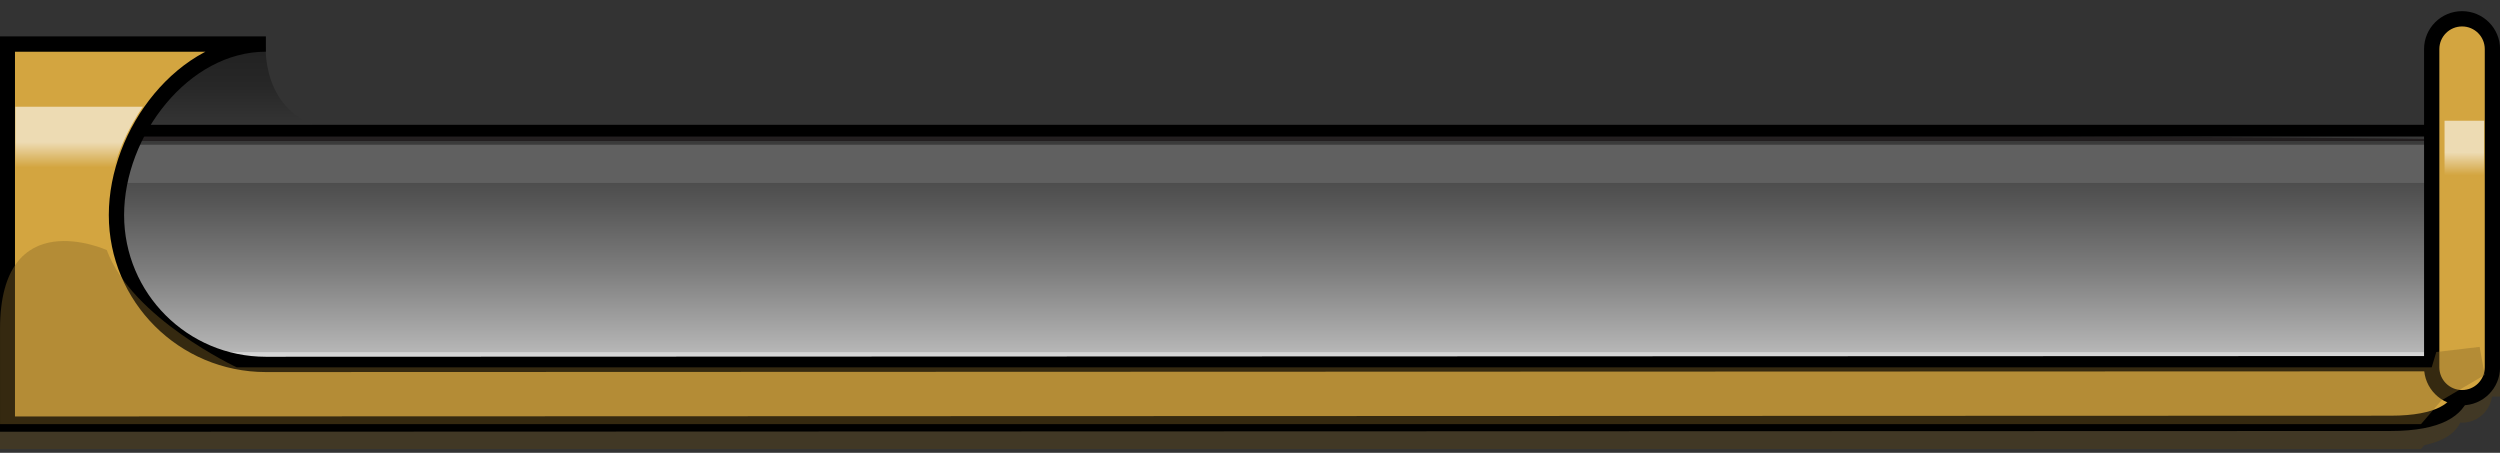 <?xml version="1.0" encoding="utf-8"?>
<!-- Generator: Adobe Illustrator 16.0.0, SVG Export Plug-In . SVG Version: 6.00 Build 0)  -->
<!DOCTYPE svg PUBLIC "-//W3C//DTD SVG 1.1//EN" "http://www.w3.org/Graphics/SVG/1.1/DTD/svg11.dtd">
<svg version="1.1" id="Layer_1" xmlns="http://www.w3.org/2000/svg" xmlns:xlink="http://www.w3.org/1999/xlink" x="0px" y="0px"
	 width="163.48px" height="29.61px" viewBox="0 0 163.48 29.61" enable-background="new 0 0 163.48 29.61" xml:space="preserve">
<rect x="0" y="0" width="163.48" height="29.61" fill="#333333" stroke="none"/>
<g>
	<g>
		<path opacity="0.4" fill="#563F11" enable-background="new    " d="M0.482,5.924V5.922h16.902c-0.652,0-1.287,0.064-1.904,0.188
			c1.018-0.113,1.689-0.023,1.895-0.023c0,0-0.43,2.693,2.531,3.709h139.107V4.844c0-1.096,0.891-1.982,1.986-1.982
			c0.947,0,1.736,0.664,1.936,1.551h0.547v21.523h-0.525c-0.139,0.963-0.959,1.703-1.957,1.703c-0.039,0-0.076-0.01-0.115-0.012
			c-0.285,0.613-0.955,1.191-2.352,1.484l-0.219,0.254H0v-5.551v-0.666c0-1.336,0.182-2.373,0.482-3.178V5.924z"/>
		<g>
			<g>
				
					<linearGradient id="SVGID_1_" gradientUnits="userSpaceOnUse" x1="-1578.87" y1="-1592.199" x2="-1578.597" y2="-1592.199" gradientTransform="matrix(4.489659e-011 -1 -1 -4.489659e-011 -1588.135 -1563.688)">
					<stop  offset="0" style="stop-color:#C2C2C2"/>
					<stop  offset="0.067" style="stop-color:#B1B1B1"/>
					<stop  offset="0.296" style="stop-color:#7E7E7E"/>
					<stop  offset="0.512" style="stop-color:#565656"/>
					<stop  offset="0.707" style="stop-color:#393939"/>
					<stop  offset="0.877" style="stop-color:#272727"/>
					<stop  offset="1" style="stop-color:#212121"/>
				</linearGradient>
				<path opacity="0.4" fill="url(#SVGID_1_)" stroke="#000000" stroke-miterlimit="10" enable-background="new    " d="
					M4.076,14.909c-0.012,0.088-0.02,0.182-0.023,0.271C4.059,15.09,4.064,14.999,4.076,14.909z"/>
				
					<linearGradient id="SVGID_2_" gradientUnits="userSpaceOnUse" x1="-1581.27" y1="-1592.195" x2="-1580.998" y2="-1592.195" gradientTransform="matrix(4.489659e-011 -1 -1 -4.489659e-011 -1588.135 -1563.688)">
					<stop  offset="0" style="stop-color:#C2C2C2"/>
					<stop  offset="0.067" style="stop-color:#B1B1B1"/>
					<stop  offset="0.296" style="stop-color:#7E7E7E"/>
					<stop  offset="0.512" style="stop-color:#565656"/>
					<stop  offset="0.707" style="stop-color:#393939"/>
					<stop  offset="0.877" style="stop-color:#272727"/>
					<stop  offset="1" style="stop-color:#212121"/>
				</linearGradient>
				<path opacity="0.4" fill="url(#SVGID_2_)" stroke="#000000" stroke-miterlimit="10" enable-background="new    " d="
					M4.049,17.311c0.008,0.09,0.016,0.18,0.023,0.271C4.064,17.49,4.059,17.4,4.049,17.311z"/>
				
					<linearGradient id="SVGID_3_" gradientUnits="userSpaceOnUse" x1="-1582.38" y1="-1592.366" x2="-1582.263" y2="-1592.366" gradientTransform="matrix(4.489659e-011 -1 -1 -4.489659e-011 -1588.135 -1563.688)">
					<stop  offset="0" style="stop-color:#C2C2C2"/>
					<stop  offset="0.067" style="stop-color:#B1B1B1"/>
					<stop  offset="0.296" style="stop-color:#7E7E7E"/>
					<stop  offset="0.512" style="stop-color:#565656"/>
					<stop  offset="0.707" style="stop-color:#393939"/>
					<stop  offset="0.877" style="stop-color:#272727"/>
					<stop  offset="1" style="stop-color:#212121"/>
				</linearGradient>
				<path opacity="0.4" fill="url(#SVGID_3_)" stroke="#000000" stroke-miterlimit="10" enable-background="new    " d="
					M4.219,18.574c0.006,0.041,0.018,0.078,0.025,0.117C4.234,18.652,4.225,18.615,4.219,18.574z"/>
				
					<linearGradient id="SVGID_4_" gradientUnits="userSpaceOnUse" x1="-1577.601" y1="-1592.366" x2="-1577.489" y2="-1592.366" gradientTransform="matrix(4.489659e-011 -1 -1 -4.489659e-011 -1588.135 -1563.688)">
					<stop  offset="0" style="stop-color:#C2C2C2"/>
					<stop  offset="0.067" style="stop-color:#B1B1B1"/>
					<stop  offset="0.296" style="stop-color:#7E7E7E"/>
					<stop  offset="0.512" style="stop-color:#565656"/>
					<stop  offset="0.707" style="stop-color:#393939"/>
					<stop  offset="0.877" style="stop-color:#272727"/>
					<stop  offset="1" style="stop-color:#212121"/>
				</linearGradient>
				<path opacity="0.4" fill="url(#SVGID_4_)" stroke="#000000" stroke-miterlimit="10" enable-background="new    " d="
					M4.244,13.801c-0.008,0.037-0.02,0.072-0.025,0.111C4.225,13.874,4.234,13.838,4.244,13.801z"/>
				
					<linearGradient id="SVGID_5_" gradientUnits="userSpaceOnUse" x1="-1584.401" y1="-1592.985" x2="-1584.333" y2="-1592.985" gradientTransform="matrix(4.489659e-011 -1 -1 -4.489659e-011 -1588.135 -1563.688)">
					<stop  offset="0" style="stop-color:#C2C2C2"/>
					<stop  offset="0.067" style="stop-color:#B1B1B1"/>
					<stop  offset="0.296" style="stop-color:#7E7E7E"/>
					<stop  offset="0.512" style="stop-color:#565656"/>
					<stop  offset="0.707" style="stop-color:#393939"/>
					<stop  offset="0.877" style="stop-color:#272727"/>
					<stop  offset="1" style="stop-color:#212121"/>
				</linearGradient>
				<path opacity="0.4" fill="url(#SVGID_5_)" stroke="#000000" stroke-miterlimit="10" enable-background="new    " d="
					M4.838,20.646c0.01,0.021,0.02,0.045,0.025,0.066C4.855,20.688,4.848,20.668,4.838,20.646z"/>
				
					<linearGradient id="SVGID_6_" gradientUnits="userSpaceOnUse" x1="-1576.609" y1="-1592.621" x2="-1576.429" y2="-1592.621" gradientTransform="matrix(4.489659e-011 -1 -1 -4.489659e-011 -1588.135 -1563.688)">
					<stop  offset="0" style="stop-color:#C2C2C2"/>
					<stop  offset="0.067" style="stop-color:#B1B1B1"/>
					<stop  offset="0.296" style="stop-color:#7E7E7E"/>
					<stop  offset="0.512" style="stop-color:#565656"/>
					<stop  offset="0.707" style="stop-color:#393939"/>
					<stop  offset="0.877" style="stop-color:#272727"/>
					<stop  offset="1" style="stop-color:#212121"/>
				</linearGradient>
				<path opacity="0.4" fill="url(#SVGID_6_)" stroke="#000000" stroke-miterlimit="10" enable-background="new    " d="
					M4.514,12.741c-0.021,0.061-0.035,0.119-0.055,0.182C4.479,12.862,4.494,12.799,4.514,12.741z"/>
				
					<linearGradient id="SVGID_7_" gradientUnits="userSpaceOnUse" x1="-1573.865" y1="-1593.933" x2="-1573.855" y2="-1593.933" gradientTransform="matrix(4.489659e-011 -1 -1 -4.489659e-011 -1588.135 -1563.688)">
					<stop  offset="0" style="stop-color:#C2C2C2"/>
					<stop  offset="0.067" style="stop-color:#B1B1B1"/>
					<stop  offset="0.296" style="stop-color:#7E7E7E"/>
					<stop  offset="0.512" style="stop-color:#565656"/>
					<stop  offset="0.707" style="stop-color:#393939"/>
					<stop  offset="0.877" style="stop-color:#272727"/>
					<stop  offset="1" style="stop-color:#212121"/>
				</linearGradient>
				<path opacity="0.4" fill="url(#SVGID_7_)" stroke="#000000" stroke-miterlimit="10" enable-background="new    " d="
					M5.801,10.167c-0.002,0.002-0.004,0.006-0.006,0.01C5.797,10.174,5.799,10.172,5.801,10.167z"/>
				
					<linearGradient id="SVGID_8_" gradientUnits="userSpaceOnUse" x1="-1575.533" y1="-1592.985" x2="-1575.468" y2="-1592.985" gradientTransform="matrix(4.489659e-011 -1 -1 -4.489659e-011 -1588.135 -1563.688)">
					<stop  offset="0" style="stop-color:#C2C2C2"/>
					<stop  offset="0.067" style="stop-color:#B1B1B1"/>
					<stop  offset="0.296" style="stop-color:#7E7E7E"/>
					<stop  offset="0.512" style="stop-color:#565656"/>
					<stop  offset="0.707" style="stop-color:#393939"/>
					<stop  offset="0.877" style="stop-color:#272727"/>
					<stop  offset="1" style="stop-color:#212121"/>
				</linearGradient>
				<path opacity="0.4" fill="url(#SVGID_8_)" stroke="#000000" stroke-miterlimit="10" enable-background="new    " d="
					M4.863,11.78c-0.008,0.021-0.018,0.043-0.025,0.064C4.848,11.823,4.855,11.801,4.863,11.78z"/>
				
					<linearGradient id="SVGID_9_" gradientUnits="userSpaceOnUse" x1="-1574.656" y1="-1593.417" x2="-1574.615" y2="-1593.417" gradientTransform="matrix(4.489659e-011 -1 -1 -4.489659e-011 -1588.135 -1563.688)">
					<stop  offset="0" style="stop-color:#C2C2C2"/>
					<stop  offset="0.067" style="stop-color:#B1B1B1"/>
					<stop  offset="0.296" style="stop-color:#7E7E7E"/>
					<stop  offset="0.512" style="stop-color:#565656"/>
					<stop  offset="0.707" style="stop-color:#393939"/>
					<stop  offset="0.877" style="stop-color:#272727"/>
					<stop  offset="1" style="stop-color:#212121"/>
				</linearGradient>
				<path opacity="0.4" fill="url(#SVGID_9_)" stroke="#000000" stroke-miterlimit="10" enable-background="new    " d="
					M5.293,10.926c-0.008,0.016-0.016,0.027-0.021,0.041C5.277,10.954,5.285,10.94,5.293,10.926z"/>
				
					<linearGradient id="SVGID_10_" gradientUnits="userSpaceOnUse" x1="-1583.439" y1="-1592.623" x2="-1583.257" y2="-1592.623" gradientTransform="matrix(4.489659e-011 -1 -1 -4.489659e-011 -1588.135 -1563.688)">
					<stop  offset="0" style="stop-color:#C2C2C2"/>
					<stop  offset="0.067" style="stop-color:#B1B1B1"/>
					<stop  offset="0.296" style="stop-color:#7E7E7E"/>
					<stop  offset="0.512" style="stop-color:#565656"/>
					<stop  offset="0.707" style="stop-color:#393939"/>
					<stop  offset="0.877" style="stop-color:#272727"/>
					<stop  offset="1" style="stop-color:#212121"/>
				</linearGradient>
				<path opacity="0.4" fill="url(#SVGID_10_)" stroke="#000000" stroke-miterlimit="10" enable-background="new    " d="
					M4.461,19.568c0.02,0.061,0.033,0.121,0.055,0.184C4.494,19.689,4.479,19.629,4.461,19.568z"/>
				
					<linearGradient id="SVGID_11_" gradientUnits="userSpaceOnUse" x1="-1579.98" y1="-1592.134" x2="-1579.885" y2="-1592.134" gradientTransform="matrix(4.489659e-011 -1 -1 -4.489659e-011 -1588.135 -1563.688)">
					<stop  offset="0" style="stop-color:#C2C2C2"/>
					<stop  offset="0.067" style="stop-color:#B1B1B1"/>
					<stop  offset="0.296" style="stop-color:#7E7E7E"/>
					<stop  offset="0.512" style="stop-color:#565656"/>
					<stop  offset="0.707" style="stop-color:#393939"/>
					<stop  offset="0.877" style="stop-color:#272727"/>
					<stop  offset="1" style="stop-color:#212121"/>
				</linearGradient>
				<path opacity="0.4" fill="url(#SVGID_11_)" stroke="#000000" stroke-miterlimit="10" enable-background="new    " d="M4,16.293
					c0-0.018-0.002-0.031-0.002-0.051C3.998,16.227,4,16.213,4,16.195c0,0.018,0,0.031,0,0.047C4,16.262,4,16.275,4,16.293z"/>
				
					<linearGradient id="SVGID_12_" gradientUnits="userSpaceOnUse" x1="-1586.012" y1="-1593.935" x2="-1586.002" y2="-1593.935" gradientTransform="matrix(4.489659e-011 -1 -1 -4.489659e-011 -1588.135 -1563.688)">
					<stop  offset="0" style="stop-color:#C2C2C2"/>
					<stop  offset="0.067" style="stop-color:#B1B1B1"/>
					<stop  offset="0.296" style="stop-color:#7E7E7E"/>
					<stop  offset="0.512" style="stop-color:#565656"/>
					<stop  offset="0.707" style="stop-color:#393939"/>
					<stop  offset="0.877" style="stop-color:#272727"/>
					<stop  offset="1" style="stop-color:#212121"/>
				</linearGradient>
				<path opacity="0.4" fill="url(#SVGID_12_)" stroke="#000000" stroke-miterlimit="10" enable-background="new    " d="
					M5.795,22.313c0.002,0.004,0.006,0.008,0.01,0.01C5.801,22.32,5.797,22.318,5.795,22.313z"/>
				
					<linearGradient id="SVGID_13_" gradientUnits="userSpaceOnUse" x1="-1585.254" y1="-1593.415" x2="-1585.211" y2="-1593.415" gradientTransform="matrix(4.489659e-011 -1 -1 -4.489659e-011 -1588.135 -1563.688)">
					<stop  offset="0" style="stop-color:#C2C2C2"/>
					<stop  offset="0.067" style="stop-color:#B1B1B1"/>
					<stop  offset="0.296" style="stop-color:#7E7E7E"/>
					<stop  offset="0.512" style="stop-color:#565656"/>
					<stop  offset="0.707" style="stop-color:#393939"/>
					<stop  offset="0.877" style="stop-color:#272727"/>
					<stop  offset="1" style="stop-color:#212121"/>
				</linearGradient>
				<path opacity="0.4" fill="url(#SVGID_13_)" stroke="#000000" stroke-miterlimit="10" enable-background="new    " d="
					M5.27,21.521c0.008,0.014,0.018,0.027,0.021,0.043C5.285,21.551,5.273,21.533,5.27,21.521z"/>
				
					<linearGradient id="SVGID_14_" gradientUnits="userSpaceOnUse" x1="-1584.333" y1="-1592.81" x2="-1583.437" y2="-1592.81" gradientTransform="matrix(4.489659e-011 -1 -1 -4.489659e-011 -1588.135 -1563.688)">
					<stop  offset="0" style="stop-color:#C2C2C2"/>
					<stop  offset="0.067" style="stop-color:#B1B1B1"/>
					<stop  offset="0.296" style="stop-color:#7E7E7E"/>
					<stop  offset="0.512" style="stop-color:#565656"/>
					<stop  offset="0.707" style="stop-color:#393939"/>
					<stop  offset="0.877" style="stop-color:#272727"/>
					<stop  offset="1" style="stop-color:#212121"/>
				</linearGradient>
				<path opacity="0.4" fill="url(#SVGID_14_)" stroke="#000000" stroke-miterlimit="10" enable-background="new    " d="
					M4.514,19.746c0.096,0.314,0.201,0.613,0.322,0.896C4.717,20.359,4.607,20.061,4.514,19.746z"/>
				
					<linearGradient id="SVGID_15_" gradientUnits="userSpaceOnUse" x1="-1576.43" y1="-1592.812" x2="-1575.534" y2="-1592.812" gradientTransform="matrix(4.489659e-011 -1 -1 -4.489659e-011 -1588.135 -1563.688)">
					<stop  offset="0" style="stop-color:#C2C2C2"/>
					<stop  offset="0.067" style="stop-color:#B1B1B1"/>
					<stop  offset="0.296" style="stop-color:#7E7E7E"/>
					<stop  offset="0.512" style="stop-color:#565656"/>
					<stop  offset="0.707" style="stop-color:#393939"/>
					<stop  offset="0.877" style="stop-color:#272727"/>
					<stop  offset="1" style="stop-color:#212121"/>
				</linearGradient>
				<path opacity="0.4" fill="url(#SVGID_15_)" stroke="#000000" stroke-miterlimit="10" enable-background="new    " d="
					M4.838,11.844c-0.121,0.285-0.229,0.584-0.322,0.896C4.607,12.43,4.717,12.131,4.838,11.844z"/>
				
					<linearGradient id="SVGID_16_" gradientUnits="userSpaceOnUse" x1="-1587.132" y1="-1594.539" x2="-1586.011" y2="-1594.539" gradientTransform="matrix(4.489659e-011 -1 -1 -4.489659e-011 -1588.135 -1563.688)">
					<stop  offset="0" style="stop-color:#C2C2C2"/>
					<stop  offset="0.067" style="stop-color:#B1B1B1"/>
					<stop  offset="0.296" style="stop-color:#7E7E7E"/>
					<stop  offset="0.512" style="stop-color:#565656"/>
					<stop  offset="0.707" style="stop-color:#393939"/>
					<stop  offset="0.877" style="stop-color:#272727"/>
					<stop  offset="1" style="stop-color:#212121"/>
				</linearGradient>
				<path opacity="0.4" fill="url(#SVGID_16_)" stroke="#000000" stroke-miterlimit="10" enable-background="new    " d="
					M7.008,23.443c-0.438-0.273-0.842-0.652-1.207-1.121C6.166,22.787,6.568,23.17,7.008,23.443z"/>
				
					<linearGradient id="SVGID_17_" gradientUnits="userSpaceOnUse" x1="-1575.468" y1="-1593.201" x2="-1574.656" y2="-1593.201" gradientTransform="matrix(4.489659e-011 -1 -1 -4.489659e-011 -1588.135 -1563.688)">
					<stop  offset="0" style="stop-color:#C2C2C2"/>
					<stop  offset="0.067" style="stop-color:#B1B1B1"/>
					<stop  offset="0.296" style="stop-color:#7E7E7E"/>
					<stop  offset="0.512" style="stop-color:#565656"/>
					<stop  offset="0.707" style="stop-color:#393939"/>
					<stop  offset="0.877" style="stop-color:#272727"/>
					<stop  offset="1" style="stop-color:#212121"/>
				</linearGradient>
				<path opacity="0.4" fill="url(#SVGID_17_)" stroke="#000000" stroke-miterlimit="10" enable-background="new    " d="
					M5.27,10.967c-0.145,0.254-0.281,0.525-0.406,0.813C4.988,11.493,5.125,11.223,5.27,10.967z"/>
				
					<linearGradient id="SVGID_18_" gradientUnits="userSpaceOnUse" x1="-1574.615" y1="-1593.679" x2="-1573.865" y2="-1593.679" gradientTransform="matrix(4.489659e-011 -1 -1 -4.489659e-011 -1588.135 -1563.688)">
					<stop  offset="0" style="stop-color:#C2C2C2"/>
					<stop  offset="0.067" style="stop-color:#B1B1B1"/>
					<stop  offset="0.296" style="stop-color:#7E7E7E"/>
					<stop  offset="0.512" style="stop-color:#565656"/>
					<stop  offset="0.707" style="stop-color:#393939"/>
					<stop  offset="0.877" style="stop-color:#272727"/>
					<stop  offset="1" style="stop-color:#212121"/>
				</linearGradient>
				<path opacity="0.4" fill="url(#SVGID_18_)" stroke="#000000" stroke-miterlimit="10" enable-background="new    " d="
					M5.795,10.176c-0.178,0.229-0.348,0.479-0.502,0.75C5.447,10.657,5.617,10.407,5.795,10.176z"/>
				
					<linearGradient id="SVGID_19_" gradientUnits="userSpaceOnUse" x1="-1573.857" y1="-1594.54" x2="-1572.736" y2="-1594.54" gradientTransform="matrix(4.489659e-011 -1 -1 -4.489659e-011 -1588.135 -1563.688)">
					<stop  offset="0" style="stop-color:#C2C2C2"/>
					<stop  offset="0.067" style="stop-color:#B1B1B1"/>
					<stop  offset="0.296" style="stop-color:#7E7E7E"/>
					<stop  offset="0.512" style="stop-color:#565656"/>
					<stop  offset="0.707" style="stop-color:#393939"/>
					<stop  offset="0.877" style="stop-color:#272727"/>
					<stop  offset="1" style="stop-color:#212121"/>
				</linearGradient>
				<path opacity="0.4" fill="url(#SVGID_19_)" stroke="#000000" stroke-miterlimit="10" enable-background="new    " d="
					M5.801,10.168c0.363-0.471,0.77-0.85,1.209-1.121C6.568,9.319,6.164,9.7,5.801,10.168z"/>
				
					<linearGradient id="SVGID_20_" gradientUnits="userSpaceOnUse" x1="-1585.211" y1="-1593.201" x2="-1584.398" y2="-1593.201" gradientTransform="matrix(4.489659e-011 -1 -1 -4.489659e-011 -1588.135 -1563.688)">
					<stop  offset="0" style="stop-color:#C2C2C2"/>
					<stop  offset="0.067" style="stop-color:#B1B1B1"/>
					<stop  offset="0.296" style="stop-color:#7E7E7E"/>
					<stop  offset="0.512" style="stop-color:#565656"/>
					<stop  offset="0.707" style="stop-color:#393939"/>
					<stop  offset="0.877" style="stop-color:#272727"/>
					<stop  offset="1" style="stop-color:#212121"/>
				</linearGradient>
				<path opacity="0.4" fill="url(#SVGID_20_)" stroke="#000000" stroke-miterlimit="10" enable-background="new    " d="
					M4.865,20.709c0.125,0.285,0.26,0.555,0.402,0.813C5.125,21.264,4.988,20.994,4.865,20.709z"/>
				
					<linearGradient id="SVGID_21_" gradientUnits="userSpaceOnUse" x1="-1577.488" y1="-1592.487" x2="-1576.609" y2="-1592.487" gradientTransform="matrix(4.489659e-011 -1 -1 -4.489659e-011 -1588.135 -1563.688)">
					<stop  offset="0" style="stop-color:#C2C2C2"/>
					<stop  offset="0.067" style="stop-color:#B1B1B1"/>
					<stop  offset="0.296" style="stop-color:#7E7E7E"/>
					<stop  offset="0.512" style="stop-color:#565656"/>
					<stop  offset="0.707" style="stop-color:#393939"/>
					<stop  offset="0.877" style="stop-color:#272727"/>
					<stop  offset="1" style="stop-color:#212121"/>
				</linearGradient>
				<path opacity="0.4" fill="url(#SVGID_21_)" stroke="#000000" stroke-miterlimit="10" enable-background="new    " d="
					M4.461,12.92c-0.082,0.281-0.154,0.574-0.217,0.879C4.305,13.497,4.379,13.204,4.461,12.92z"/>
				
					<linearGradient id="SVGID_22_" gradientUnits="userSpaceOnUse" x1="-1580.997" y1="-1592.159" x2="-1579.981" y2="-1592.159" gradientTransform="matrix(4.489659e-011 -1 -1 -4.489659e-011 -1588.135 -1563.688)">
					<stop  offset="0" style="stop-color:#C2C2C2"/>
					<stop  offset="0.067" style="stop-color:#B1B1B1"/>
					<stop  offset="0.296" style="stop-color:#7E7E7E"/>
					<stop  offset="0.512" style="stop-color:#565656"/>
					<stop  offset="0.707" style="stop-color:#393939"/>
					<stop  offset="0.877" style="stop-color:#272727"/>
					<stop  offset="1" style="stop-color:#212121"/>
				</linearGradient>
				<path opacity="0.4" fill="url(#SVGID_22_)" stroke="#000000" stroke-miterlimit="10" enable-background="new    " d="M4,16.293
					c0.002,0.346,0.021,0.684,0.049,1.016C4.021,16.977,4.002,16.639,4,16.293z"/>
				
					<linearGradient id="SVGID_23_" gradientUnits="userSpaceOnUse" x1="-1583.257" y1="-1592.487" x2="-1582.38" y2="-1592.487" gradientTransform="matrix(4.489659e-011 -1 -1 -4.489659e-011 -1588.135 -1563.688)">
					<stop  offset="0" style="stop-color:#C2C2C2"/>
					<stop  offset="0.067" style="stop-color:#B1B1B1"/>
					<stop  offset="0.296" style="stop-color:#7E7E7E"/>
					<stop  offset="0.512" style="stop-color:#565656"/>
					<stop  offset="0.707" style="stop-color:#393939"/>
					<stop  offset="0.877" style="stop-color:#272727"/>
					<stop  offset="1" style="stop-color:#212121"/>
				</linearGradient>
				<path opacity="0.4" fill="url(#SVGID_23_)" stroke="#000000" stroke-miterlimit="10" enable-background="new    " d="
					M4.244,18.691c0.064,0.301,0.135,0.594,0.217,0.877C4.379,19.283,4.305,18.99,4.244,18.691z"/>
				
					<linearGradient id="SVGID_24_" gradientUnits="userSpaceOnUse" x1="-1586.002" y1="-1593.679" x2="-1585.254" y2="-1593.679" gradientTransform="matrix(4.489659e-011 -1 -1 -4.489659e-011 -1588.135 -1563.688)">
					<stop  offset="0" style="stop-color:#C2C2C2"/>
					<stop  offset="0.067" style="stop-color:#B1B1B1"/>
					<stop  offset="0.296" style="stop-color:#7E7E7E"/>
					<stop  offset="0.512" style="stop-color:#565656"/>
					<stop  offset="0.707" style="stop-color:#393939"/>
					<stop  offset="0.877" style="stop-color:#272727"/>
					<stop  offset="1" style="stop-color:#212121"/>
				</linearGradient>
				<path opacity="0.4" fill="url(#SVGID_24_)" stroke="#000000" stroke-miterlimit="10" enable-background="new    " d="
					M5.293,21.564c0.154,0.271,0.324,0.521,0.502,0.748C5.617,22.084,5.447,21.834,5.293,21.564z"/>
				
					<linearGradient id="SVGID_25_" gradientUnits="userSpaceOnUse" x1="-1582.263" y1="-1592.284" x2="-1581.271" y2="-1592.284" gradientTransform="matrix(4.489659e-011 -1 -1 -4.489659e-011 -1588.135 -1563.688)">
					<stop  offset="0" style="stop-color:#C2C2C2"/>
					<stop  offset="0.067" style="stop-color:#B1B1B1"/>
					<stop  offset="0.296" style="stop-color:#7E7E7E"/>
					<stop  offset="0.512" style="stop-color:#565656"/>
					<stop  offset="0.707" style="stop-color:#393939"/>
					<stop  offset="0.877" style="stop-color:#272727"/>
					<stop  offset="1" style="stop-color:#212121"/>
				</linearGradient>
				<path opacity="0.4" fill="url(#SVGID_25_)" stroke="#000000" stroke-miterlimit="10" enable-background="new    " d="
					M4.076,17.582c0.035,0.338,0.08,0.672,0.146,0.992C4.154,18.254,4.109,17.92,4.076,17.582z"/>
				
					<linearGradient id="SVGID_26_" gradientUnits="userSpaceOnUse" x1="-1578.597" y1="-1592.28" x2="-1577.601" y2="-1592.28" gradientTransform="matrix(4.489659e-011 -1 -1 -4.489659e-011 -1588.135 -1563.688)">
					<stop  offset="0" style="stop-color:#C2C2C2"/>
					<stop  offset="0.067" style="stop-color:#B1B1B1"/>
					<stop  offset="0.296" style="stop-color:#7E7E7E"/>
					<stop  offset="0.512" style="stop-color:#565656"/>
					<stop  offset="0.707" style="stop-color:#393939"/>
					<stop  offset="0.877" style="stop-color:#272727"/>
					<stop  offset="1" style="stop-color:#212121"/>
				</linearGradient>
				<path opacity="0.4" fill="url(#SVGID_26_)" stroke="#000000" stroke-miterlimit="10" enable-background="new    " d="
					M4.219,13.913c-0.063,0.322-0.107,0.656-0.146,0.996C4.109,14.571,4.154,14.235,4.219,13.913z"/>
				
					<linearGradient id="SVGID_27_" gradientUnits="userSpaceOnUse" x1="-1587.637" y1="-1596.742" x2="-1587.63" y2="-1596.742" gradientTransform="matrix(4.489659e-011 -1 -1 -4.489659e-011 -1588.135 -1563.688)">
					<stop  offset="0" style="stop-color:#C2C2C2"/>
					<stop  offset="0.067" style="stop-color:#B1B1B1"/>
					<stop  offset="0.296" style="stop-color:#7E7E7E"/>
					<stop  offset="0.512" style="stop-color:#565656"/>
					<stop  offset="0.707" style="stop-color:#393939"/>
					<stop  offset="0.877" style="stop-color:#272727"/>
					<stop  offset="1" style="stop-color:#212121"/>
				</linearGradient>
				<path opacity="0.4" fill="url(#SVGID_27_)" stroke="#000000" stroke-miterlimit="10" enable-background="new    " d="
					M8.654,23.947c-0.031,0-0.063-0.008-0.094-0.008l0,0C8.592,23.939,8.621,23.947,8.654,23.947z"/>
				
					<linearGradient id="SVGID_28_" gradientUnits="userSpaceOnUse" x1="-1579.886" y1="-1592.159" x2="-1578.871" y2="-1592.159" gradientTransform="matrix(4.489659e-011 -1 -1 -4.489659e-011 -1588.135 -1563.688)">
					<stop  offset="0" style="stop-color:#C2C2C2"/>
					<stop  offset="0.067" style="stop-color:#B1B1B1"/>
					<stop  offset="0.296" style="stop-color:#7E7E7E"/>
					<stop  offset="0.512" style="stop-color:#565656"/>
					<stop  offset="0.707" style="stop-color:#393939"/>
					<stop  offset="0.877" style="stop-color:#272727"/>
					<stop  offset="1" style="stop-color:#212121"/>
				</linearGradient>
				<path opacity="0.4" fill="url(#SVGID_28_)" stroke="#000000" stroke-miterlimit="10" enable-background="new    " d="
					M4.049,15.182C4.023,15.514,4.002,15.852,4,16.197C4.002,15.852,4.021,15.514,4.049,15.182z"/>
				
					<linearGradient id="SVGID_29_" gradientUnits="userSpaceOnUse" x1="-1587.637" y1="-1596.835" x2="-1587.629" y2="-1596.835" gradientTransform="matrix(4.489659e-011 -1 -1 -4.489659e-011 -1588.135 -1563.688)">
					<stop  offset="0" style="stop-color:#C2C2C2"/>
					<stop  offset="0.067" style="stop-color:#B1B1B1"/>
					<stop  offset="0.296" style="stop-color:#7E7E7E"/>
					<stop  offset="0.512" style="stop-color:#565656"/>
					<stop  offset="0.707" style="stop-color:#393939"/>
					<stop  offset="0.877" style="stop-color:#272727"/>
					<stop  offset="1" style="stop-color:#212121"/>
				</linearGradient>
				<path opacity="0.4" fill="url(#SVGID_29_)" stroke="#000000" stroke-miterlimit="10" enable-background="new    " d="
					M8.748,23.939c-0.031,0-0.063,0.008-0.096,0.008C8.686,23.947,8.717,23.939,8.748,23.939L8.748,23.939z"/>
				<g>
					
						<linearGradient id="SVGID_30_" gradientUnits="userSpaceOnUse" x1="-1587.636" y1="-1671.773" x2="-1566.732" y2="-1671.773" gradientTransform="matrix(4.489659e-011 -1 -1 -4.489659e-011 -1588.135 -1563.688)">
						<stop  offset="0" style="stop-color:#C2C2C2"/>
						<stop  offset="0.067" style="stop-color:#B1B1B1"/>
						<stop  offset="0.296" style="stop-color:#7E7E7E"/>
						<stop  offset="0.512" style="stop-color:#565656"/>
						<stop  offset="0.707" style="stop-color:#393939"/>
						<stop  offset="0.877" style="stop-color:#272727"/>
						<stop  offset="1" style="stop-color:#212121"/>
					</linearGradient>
					<path fill="url(#SVGID_30_)" d="M160.957,16.242c0,4.203-0.27,7.613,2.256,7.697H8.748c-0.031,0-0.063,0.008-0.096,0.008
						c-0.031,0-0.063-0.008-0.094-0.008c-0.547-0.018-1.066-0.193-1.553-0.498c-0.438-0.271-0.842-0.654-1.207-1.119
						c-0.002-0.002-0.006-0.006-0.008-0.01c-0.178-0.229-0.346-0.479-0.502-0.75c-0.006-0.016-0.018-0.029-0.023-0.043
						c-0.145-0.254-0.277-0.527-0.402-0.813c-0.008-0.02-0.018-0.043-0.025-0.063c-0.121-0.287-0.227-0.584-0.322-0.896
						c-0.021-0.063-0.035-0.123-0.055-0.182c-0.082-0.285-0.154-0.578-0.217-0.879c-0.01-0.039-0.021-0.076-0.025-0.115
						c-0.063-0.32-0.107-0.654-0.146-0.994c-0.008-0.09-0.016-0.18-0.021-0.271C4.023,16.975,4.002,16.637,4,16.293
						c0-0.018,0-0.031,0-0.051c0-0.016,0-0.031,0-0.049c0.002-0.343,0.021-0.681,0.053-1.015c0.008-0.09,0.016-0.184,0.021-0.271
						c0.035-0.34,0.08-0.674,0.146-0.996c0.006-0.037,0.018-0.074,0.023-0.111c0.063-0.307,0.135-0.6,0.217-0.879
						c0.02-0.063,0.033-0.121,0.055-0.182c0.096-0.311,0.203-0.611,0.322-0.895c0.012-0.023,0.021-0.043,0.027-0.064
						c0.125-0.287,0.26-0.559,0.404-0.813c0.008-0.016,0.016-0.027,0.021-0.041c0.154-0.271,0.322-0.521,0.502-0.75
						c0.002-0.002,0.006-0.004,0.008-0.01C6.162,9.7,6.568,9.319,7.008,9.047c5.494-5.348,9.787-6.004,10.369-6.004
						c0,0-0.328,5.498,5.518,5.498c0.186,0,0.42,0,0.42,0h139.961C160.707,8.542,160.957,11.991,160.957,16.242z"/>
				</g>
			</g>
			<g opacity="0.4" enable-background="new    ">
				<path opacity="0.4" fill="#FFFFFF" enable-background="new    " d="M8.586,23.947c-0.029,0-0.063-0.008-0.094-0.008H8.68
					C8.646,23.939,8.617,23.947,8.586,23.947z"/>
				<path fill="#FFFFFF" d="M8.68,23.939H8.492c-0.521-0.016-1.018-0.18-1.484-0.455l-0.482-0.377h4.17L8.68,23.939z"/>
			</g>
			<g>
				<path fill="#231F20" d="M163.404,9.219H10.613H6.445C7.084,8.78,7.693,8.532,8.469,8.532C8.471,8.532,164.09,8.78,163.404,9.219
					z"/>
			</g>
			<path fill="#606060" d="M161.643,11.961H12.521H4.787c0.42-1.039,0.988-1.896,1.658-2.498h4.416h152.543
				C162.693,10.061,162.09,10.922,161.643,11.961z"/>
			<g>
				<path opacity="0.4" fill="#FFFFFF" enable-background="new    " d="M162.539,23.025c0.152,0.23,0.313,0.447,0.48,0.643H11.029
					c0.17-0.195,0.33-0.412,0.484-0.643H162.539z"/>
				<path opacity="0.4" fill="#FFFFFF" enable-background="new    " d="M11.027,23.666H6.059c-0.17-0.195-0.33-0.41-0.482-0.641
					h5.938C11.357,23.258,11.197,23.473,11.027,23.666z"/>
			</g>
		</g>
		<path d="M160.338,23.559v0.762L8.775,24.318c-0.041,0.006-0.08,0.008-0.123,0.008l-0.113-0.008
			c-0.641-0.02-1.26-0.215-1.842-0.582c-0.475-0.295-0.92-0.707-1.328-1.229c-0.186-0.236-0.361-0.504-0.555-0.836
			c-0.148-0.266-0.287-0.543-0.445-0.91c-0.125-0.293-0.234-0.604-0.334-0.918l-0.057-0.189c-0.086-0.293-0.16-0.594-0.229-0.908
			c-0.008-0.045-0.02-0.09-0.021-0.113c-0.063-0.33-0.109-0.67-0.146-1.02c-0.01-0.092-0.018-0.188-0.023-0.279
			c-0.029-0.34-0.049-0.686-0.051-1.09v-0.049c0.002-0.351,0.021-0.699,0.059-1.113l0.018-0.203c0.037-0.35,0.082-0.689,0.146-1.014
			l0.025-0.125c0.063-0.311,0.139-0.609,0.238-0.953l0.041-0.133c0.098-0.322,0.209-0.635,0.361-0.996
			c0.131-0.297,0.271-0.578,0.445-0.887c0.152-0.268,0.318-0.518,0.492-0.744L5.402,9.94c0.391-0.496,0.824-0.895,1.295-1.188
			c0.625-0.391,1.283-0.59,1.955-0.59h151.686v0.766H8.652c-0.439,0-0.889,0.143-1.334,0.42c-0.387,0.24-0.75,0.58-1.063,0.979
			l-0.063,0.08c-0.158,0.207-0.311,0.432-0.438,0.646l-0.033,0.072c-0.145,0.242-0.271,0.506-0.385,0.762l-0.031,0.08
			c-0.117,0.271-0.221,0.563-0.316,0.875l-0.049,0.164c-0.08,0.275-0.152,0.561-0.211,0.854l-0.486-0.059l0.461,0.172
			c-0.061,0.314-0.105,0.639-0.139,0.963l-0.023,0.271c-0.027,0.324-0.047,0.652-0.049,0.99L4,16.195l0.496,0.096
			c0.002,0.336,0.021,0.668,0.049,0.996c0.006,0.09,0.014,0.176,0.021,0.262c0.037,0.33,0.082,0.658,0.141,0.971l0.025,0.113
			c0.061,0.291,0.131,0.574,0.229,0.91l0.035,0.115c0.094,0.301,0.193,0.588,0.338,0.93c0.121,0.271,0.248,0.531,0.408,0.816
			c0.148,0.256,0.307,0.492,0.482,0.719c0.342,0.439,0.709,0.779,1.096,1.021c0.416,0.262,0.838,0.4,1.313,0.422L160.338,23.559
			L160.338,23.559z"/>
		<path fill="#D3A540" stroke="#000000" stroke-miterlimit="10" d="M0.482,2.881h16.904c-5.398,0-9.771,5.779-9.771,11.18
			c0,5.398,4.375,9.769,9.771,9.769l143.357-0.049c0,0,2.131,3.902-4.432,3.902c-0.078,0-0.313,0-0.313,0L0.48,27.734V2.885V2.881
			H0.482z"/>
		
			<linearGradient id="SVGID_31_" gradientUnits="userSpaceOnUse" x1="1025.904" y1="-1918.84" x2="1025.904" y2="-1926.367" gradientTransform="matrix(1 0 0 -1 -1020.731 -1911.676)">
			<stop  offset="0.285" style="stop-color:#FFFFFF"/>
			<stop  offset="0.505" style="stop-color:#FFFFFF;stop-opacity:0"/>
		</linearGradient>
		<path opacity="0.6" fill="url(#SVGID_31_)" enable-background="new    " d="M1.002,12.897c0,0,6.053,1.529,6.125,0
			C7.273,9.85,9.345,6.981,9.345,6.981H1.002V12.897z"/>
		<path fill="#D3A540" stroke="#000000" stroke-miterlimit="10" d="M159.014,24.021c0,1.092,0.887,1.984,1.986,1.984l0,0
			c1.094,0,1.984-0.889,1.984-1.984V3.211c0-1.096-0.889-1.982-1.984-1.982l0,0c-1.096,0-1.986,0.885-1.986,1.982V24.021z"/>
		
			<linearGradient id="SVGID_32_" gradientUnits="userSpaceOnUse" x1="1181.876" y1="-1919.737" x2="1181.876" y2="-1926.487" gradientTransform="matrix(1 0 0 -1 -1020.731 -1911.676)">
			<stop  offset="0.285" style="stop-color:#FFFFFF"/>
			<stop  offset="0.505" style="stop-color:#FFFFFF;stop-opacity:0"/>
		</linearGradient>
		<rect x="159.854" y="7.895" opacity="0.6" fill="url(#SVGID_32_)" enable-background="new    " width="2.586" height="5.916"/>
		<path opacity="0.4" fill="#856829" enable-background="new    " d="M0.002,21.518c0-8.333,6.979-5.166,6.979-5.166
			c1.643,4.463,8.5,7.67,8.5,7.67h143.533l0.301-1.004l2.832-0.334l0.334,1.834l-2.834,1.666l-1.332,1.551H0.002v-5.551"/>
	</g>
</g>
</svg>
